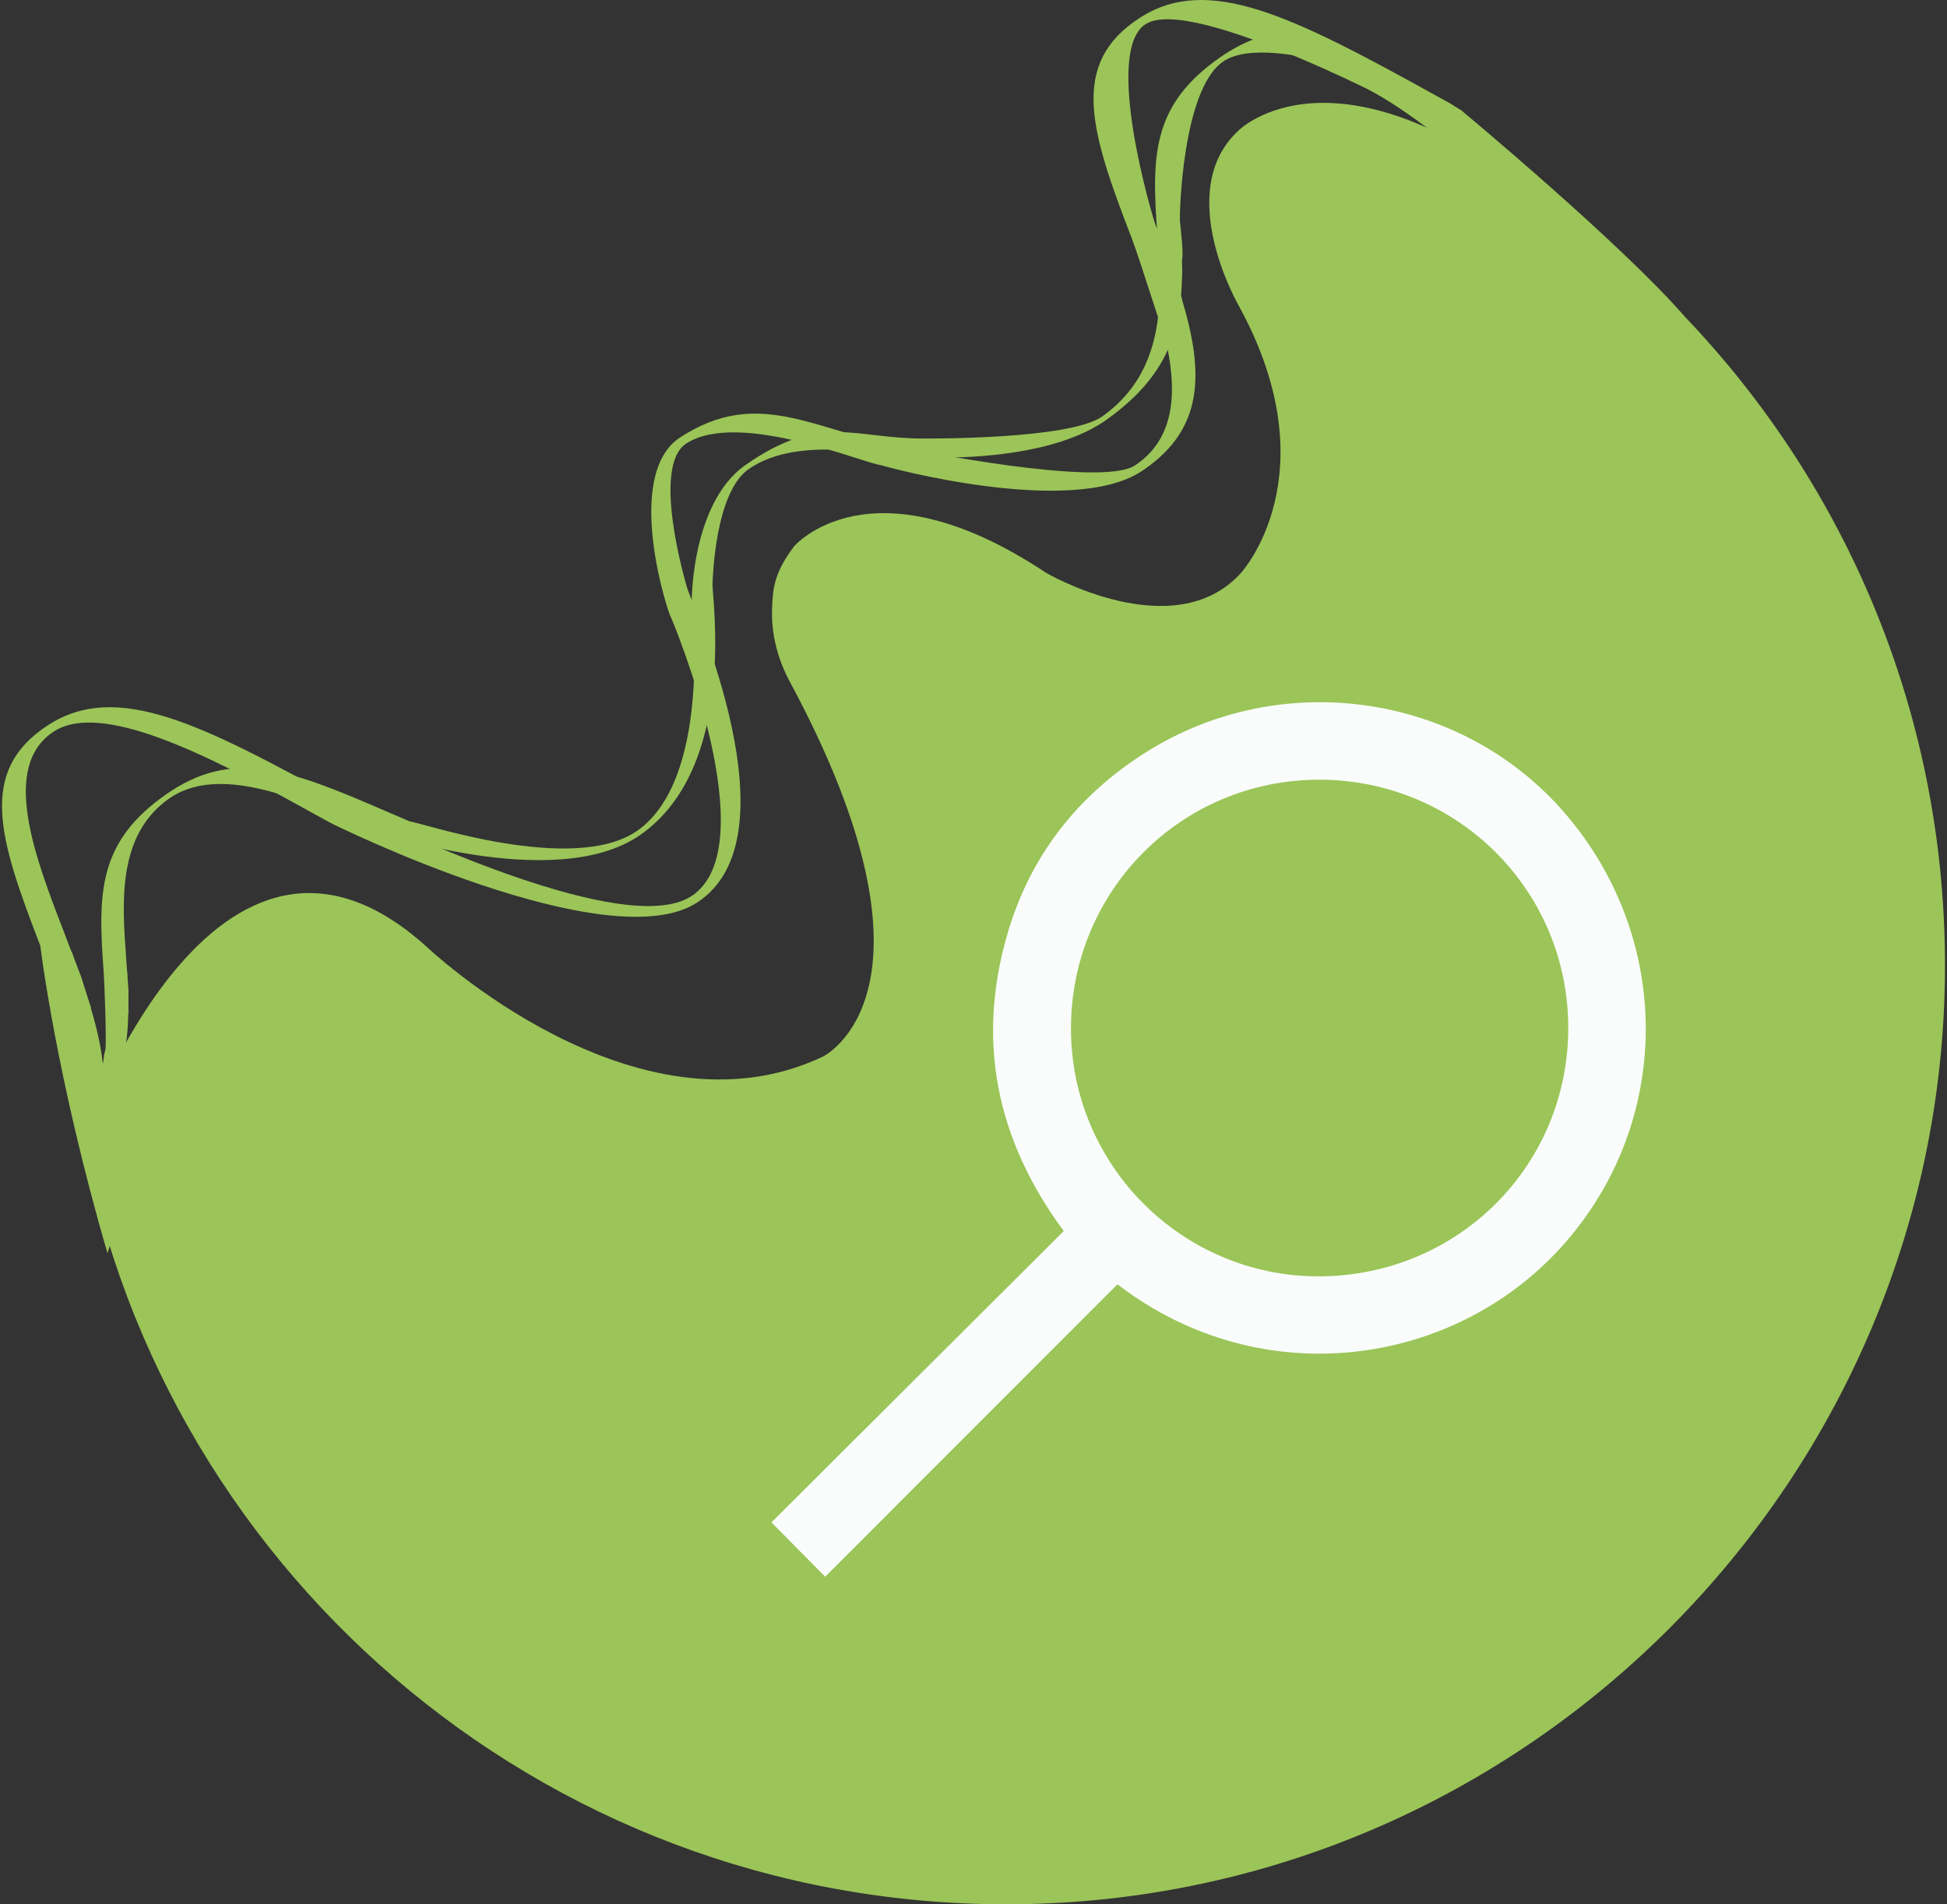 <?xml version="1.0" encoding="utf-8"?>
<!-- Generator: Adobe Illustrator 27.1.0, SVG Export Plug-In . SVG Version: 6.00 Build 0)  -->
<svg version="1.1" id="Capa_1" xmlns="http://www.w3.org/2000/svg" xmlns:xlink="http://www.w3.org/1999/xlink" x="0px" y="0px"
	 viewBox="0 0 1080 1056.4" style="enable-background:new 0 0 1080 1056.4;" xml:space="preserve">
<rect x="0" y="0" width="1080" height="1056.4" fill="#333333" stroke="none"/>
<style type="text/css">
	.st0{fill:#9BC558;}
	.st1{fill:#FAFCFC;}
</style>
<g>
	<g>
		<path class="st0" d="M884.58,129.75c117.75,94.87,193.35,239.93,194.3,402.69c1.66,282.88-225.77,517.33-508.58,523.82
			c-260.64,5.99-479.09-179.54-524.46-425.7c0,0,73.34-211.49,190.85-105.32c0,0,116,110.28,219.83,60.87
			c0,0,74.15-35.92-18.37-207.85c-6.66-12.38-10.37-26.29-9.89-40.34c0.4-11.49,1.09-20.12,12.27-34.89
			c0,0,42.63-49.86,139.78,14.77c0,0,70.82,41.32,108.1,0c0,0,49.86-54.37-0.93-147.56c0,0-37.28-63.83-0.47-97.85
			c0,0,53.18-53.64,169.87,39.81L884.58,129.75z"/>
		<g>
			<g>
				<path class="st0" d="M788.24,63.86c2.31,1.27,23.43,12.55,42.71,22.49c-7.79-8.01-14.6-16.58-20.35-25.11
					c-3.58-2.28-6.16-3.88-6.17-3.85c-2.8-1.54-5.58-3.08-8.32-4.6C716.84,8.94,670.14-14.66,632.16,9.95
					c-39.28,25.45-27.24,63.07-4.33,122.35c4.07,10.54,18.2,55.92,18.5,55.08c6.73,28.51,6.06,55.06-15.96,70.28
					c-0.3,0.21-0.6,0.41-0.9,0.6c-19.02,12.32-124.49-9.15-126.92-9.61c-51.3-9.84-81.77-34.19-125.13-6.09
					c-32.4,20.99-6.2,99.57-5.37,99.54c1.6,3.66,53.39,127.87,11.4,155.08c-36.8,23.84-163.27-38.1-170.14-39.61
					c-3.47-1.88-19.93-10.94-22.67-12.46c-79.27-43.84-125.98-67.44-163.95-42.84c-39.28,25.45-27.24,63.07-4.33,122.35
					c3.16,8.19,19.27,53.89,19.59,58.14c0.05,0.69,0.04,1.4,0,2.11c0.68,3.32,1.28,6.62,1.71,9.86c2.83,12.88,3.82,26.61,3.42,40.87
					c14.4-20.24,12.6-45.43,3.2-76.76c0.06-0.01,0.13-0.01,0.19-0.02c-0.27-0.46-5.21-16.14-5.46-17c-0.09-0.37-2.69-6.77-3.73-9.71
					c-0.51-1.43-1.06-2.95-1.6-4.53c0,0.14-0.02,0.28-0.02,0.42c-1.37-3.66-2.8-7.38-4.26-11.18
					c-15.78-40.84-35.42-91.65-5.5-111.04c26.11-16.92,84.38,12.77,135.14,40.64l17.72,9.77c3.59,1.98,154.82,76.3,203.91,44.5
					c55.96-36.26-2.75-164.73-5.64-174.92c-1.19-4.21-19.64-67.23-0.39-79.71c29.09-18.85,98.57,11.15,108.29,12.02
					c2.66,1.04,104.91,28.85,144.01,3.52c0.62-0.4,1.25-0.82,1.86-1.24c32.65-22.58,33.19-53.02,20.95-93.84
					c0.29-0.03-3.05-9.66-4.08-12.68c0.08-3.99-9.33-25.55-10.8-29.35c-1.47-3.8-29.01-95.81-5.5-111.04
					C661.49-3.47,785.05,63.09,788.24,63.86z"/>
			</g>
			<g>
				<path class="st0" d="M728.48,25.49c-2.78-2.2-5.72-4.97-8.51-8.1c-14.72-0.02-28.61,4.24-43.34,14.54
					c-37.92,26.52-37.86,54.75-34.61,98.61c0.57,7.8,0.33,41.91,0.79,41.19c-1.87,21.77-9.16,43.12-30.66,58.75
					c-0.3,0.22-0.58,0.42-0.87,0.62c-18.36,12.84-97.31,12.16-99.14,12.16c-38.56,0.15-56.75-14.57-98.61,14.7
					c-31.27,21.87-30.31,80.66-29.64,80.52c0.35,2.68,10.18,94-30.36,122.34c-35.52,24.84-120.98-4.95-126.1-5.08
					c-2.3-0.96-13.16-5.64-14.98-6.43c-52.29-22.69-83.66-34.27-120.32-8.63c-37.92,26.52-37.86,54.75-34.61,98.61
					c0.45,6.06,1.7,40.12,0.88,43.47c-0.13,0.54-0.32,1.11-0.53,1.69c-0.3,2.55-0.66,5.1-1.14,7.63c-1.01,9.86-3.72,20.7-7.67,32.18
					c16.68-18.45,21.65-38.34,22.1-61.94c0.05-0.02,0.1-0.03,0.16-0.04c-0.1-0.33-0.06-12.1-0.04-12.76c0.02-0.28-0.43-5-0.51-7.19
					c-0.04-1.07-0.1-2.2-0.12-3.38c-0.04,0.11-0.08,0.22-0.12,0.34c-0.17-2.71-0.36-5.47-0.57-8.28
					c-2.23-30.22-5.02-67.82,23.86-88.02c25.2-17.62,64.29-2.98,97.82,11.38l11.7,5.05c2.37,1.02,104.5,36.85,151.88,3.71
					c54.02-37.78,39.73-131.42,40.02-139.12c0.12-3.19,1.4-50.74,19.98-63.74c28.09-19.64,76.06-6.5,83.62-7.32
					c1.86,0.42,76.63,6.68,114.37-19.71c0.6-0.42,1.21-0.86,1.81-1.29c31.88-23.18,40.06-47.63,40.66-78.39
					c0.24-0.07,0.02-7.26-0.03-9.51c1.08-3.21-0.96-18.99-1.17-21.8c-0.21-2.81,1.17-72.15,23.86-88.02
					c13.3-9.3,42.39-4.24,67.26,2.63C739.47,33.32,733.62,29.54,728.48,25.49z"/>
			</g>
			<path class="st0" d="M810.61,61.24c0,0,88.9,73.95,123.66,114.13l-80.33-47.75c0,0-58.34-63.22-106.05-83.33"/>
			<path class="st0" d="M22.36,524.62c0,0,8.61,72.43,37.27,170.63l18.99-59.65l-29.57-48.1l-22.62-62.88"/>
		</g>
	</g>
	<g>
		<g>
			<path class="st1" d="M619.87,712.46c-54.22,54.24-108.16,108.2-162.15,162.21c-10.19-10.31-19.97-20.19-29.8-30.13
				c53.82-53.65,107.84-107.48,162.15-161.62c-37.35-50.53-48.6-105.32-31.24-164.88c12.56-43.1,38.76-76.66,76.65-100.61
				c75.53-47.75,175.89-32.77,233.12,34.34c59.27,69.5,58.95,169.49-0.23,237.43C808.04,758.47,699.78,773.96,619.87,712.46z
				 M731.62,708.05c77.1-0.15,138.41-61.36,138.29-138.07c-0.12-76.3-61.67-137.5-138.26-137.44
				c-76.35,0.06-137.59,61.52-137.59,138.07C594.08,646.5,655.83,708.2,731.62,708.05z"/>
		</g>
	</g>
</g>
</svg>
